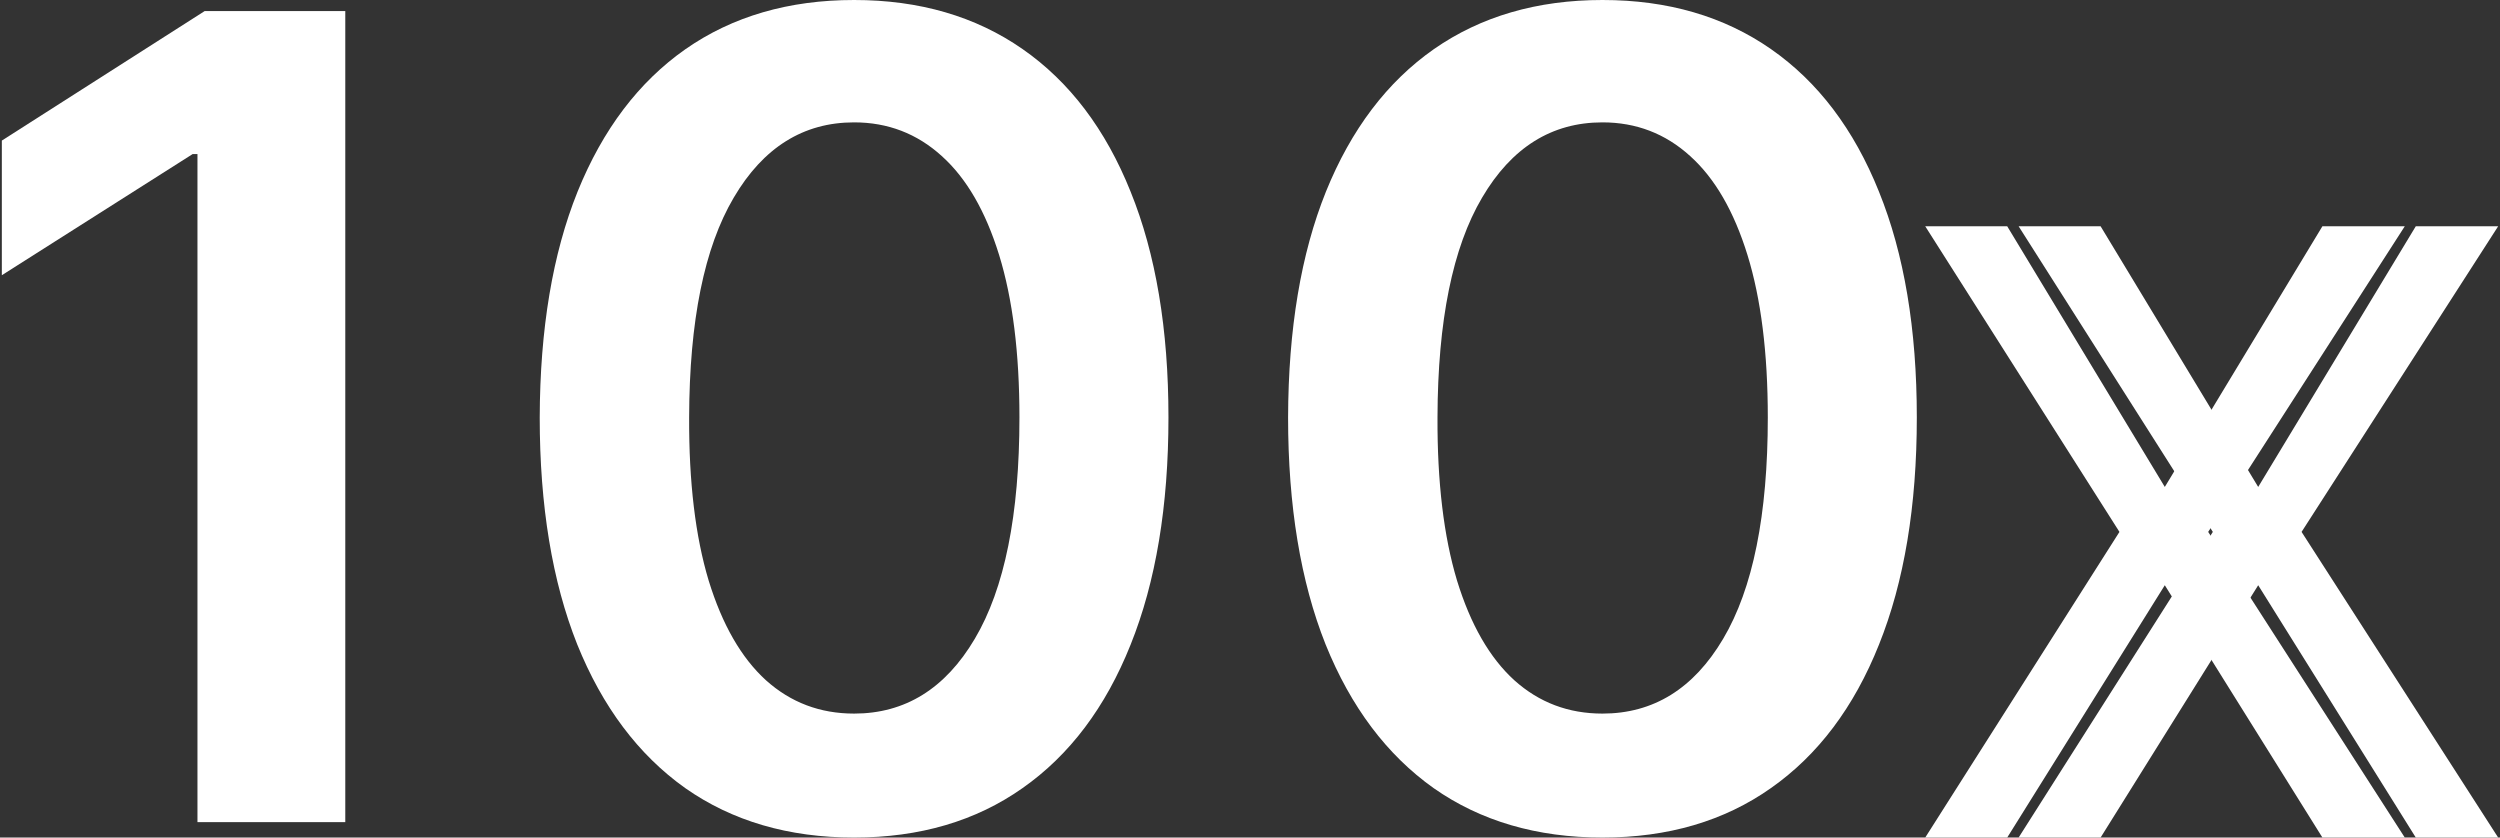 <svg width="594" height="199" viewBox="0 0 594 199" fill="none" xmlns="http://www.w3.org/2000/svg">
<rect x="0" y="0" width="594" height="199" fill="#333333" stroke="none"/>
<path d="M82.04 2.635V195.331H46.918V36.601H45.782L0.436 65.392V33.402L48.622 2.635H82.04Z" fill="white"/>
<path d="M202.931 199C187.343 199 173.963 195.08 162.792 187.239C151.684 179.335 143.132 167.95 137.137 153.084C131.204 138.155 128.238 120.184 128.238 99.171C128.301 78.157 131.299 60.28 137.231 45.539C143.227 30.736 151.779 19.445 162.887 11.667C174.057 3.889 187.406 0 202.931 0C218.457 0 231.805 3.889 242.976 11.667C254.147 19.445 262.699 30.736 268.631 45.539C274.627 60.343 277.625 78.22 277.625 99.171C277.625 120.247 274.627 138.249 268.631 153.178C262.699 168.044 254.147 179.398 242.976 187.239C231.868 195.08 218.52 199 202.931 199ZM202.931 169.55C215.049 169.55 224.61 163.622 231.616 151.767C238.684 139.849 242.219 122.317 242.219 99.171C242.219 83.865 240.609 71.007 237.391 60.594C234.172 50.181 229.628 42.34 223.758 37.071C217.889 31.74 210.947 29.074 202.931 29.074C190.877 29.074 181.347 35.033 174.341 46.951C167.336 58.806 163.802 76.213 163.739 99.171C163.675 114.539 165.222 127.46 168.377 137.936C171.596 148.411 176.14 156.315 182.01 161.646C187.879 166.915 194.853 169.55 202.931 169.55Z" fill="white"/>
<path d="M380.742 199C365.153 199 351.774 195.08 340.603 187.239C329.495 179.335 320.943 167.95 314.948 153.084C309.015 138.155 306.049 120.184 306.049 99.171C306.112 78.157 309.11 60.28 315.042 45.539C321.038 30.736 329.59 19.445 340.697 11.667C351.868 3.889 365.217 0 380.742 0C396.268 0 409.616 3.889 420.787 11.667C431.958 19.445 440.51 30.736 446.442 45.539C452.438 60.343 455.436 78.22 455.436 99.171C455.436 120.247 452.438 138.249 446.442 153.178C440.51 168.044 431.958 179.398 420.787 187.239C409.679 195.08 396.331 199 380.742 199ZM380.742 169.55C392.86 169.55 402.421 163.622 409.427 151.767C416.495 139.849 420.03 122.317 420.03 99.171C420.03 83.865 418.42 71.007 415.201 60.594C411.983 50.181 407.439 42.34 401.569 37.071C395.7 31.74 388.757 29.074 380.742 29.074C368.688 29.074 359.158 35.033 352.152 46.951C345.147 58.806 341.613 76.213 341.549 99.171C341.486 114.539 343.033 127.46 346.188 137.936C349.407 148.411 353.951 156.315 359.82 161.646C365.69 166.915 372.664 169.55 380.742 169.55Z" fill="white"/>
<path d="M476.914 53.762L514.358 115.696L551.803 53.762H571.376L524.665 126.381L571.376 199H551.803L514.358 139.051L476.914 199H457.436L503.579 126.381L457.436 53.762H476.914Z" fill="white"/>
<path d="M499.103 53.762L536.547 115.696L573.991 53.762H593.564L546.853 126.381L593.564 199H573.991L536.547 139.051L499.103 199H479.624L525.767 126.381L479.624 53.762H499.103Z" fill="white"/>
</svg>